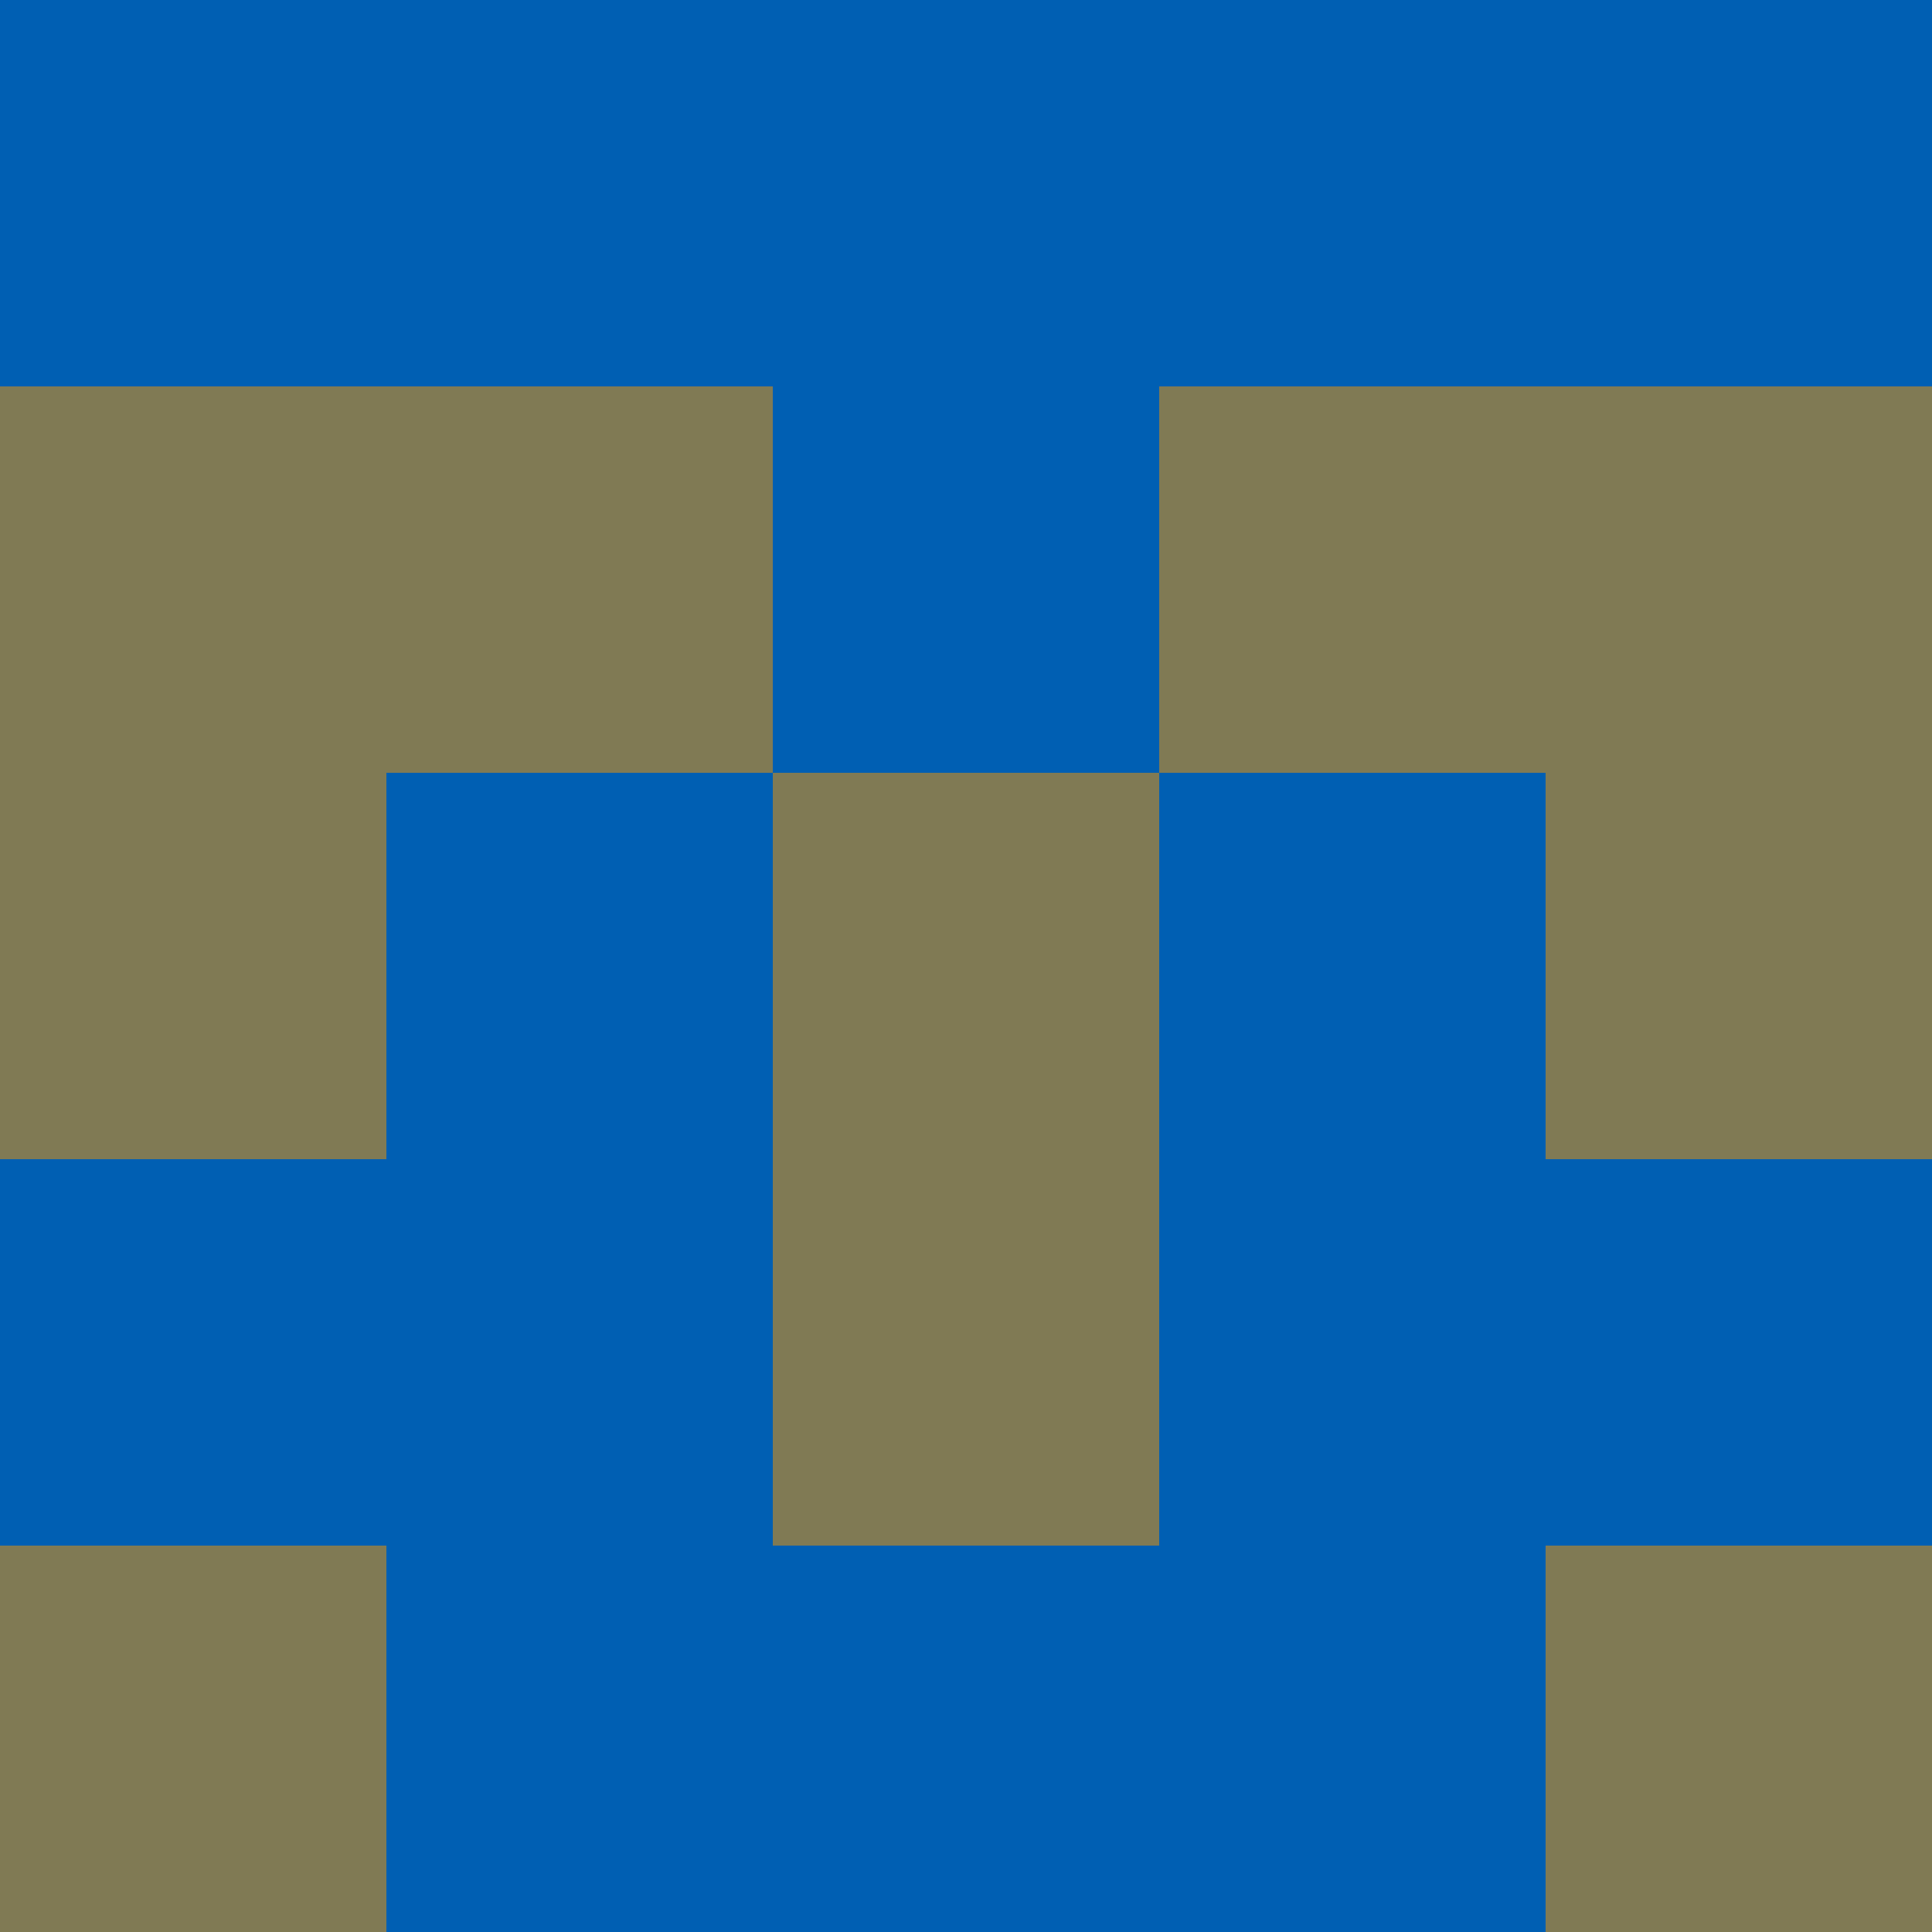 <?xml version="1.0" encoding="utf-8"?>
<!DOCTYPE svg PUBLIC "-//W3C//DTD SVG 20010904//EN"
        "http://www.w3.org/TR/2001/REC-SVG-20010904/DTD/svg10.dtd">

<svg viewBox="0 0 5 5"
     xmlns="http://www.w3.org/2000/svg"
     xmlns:xlink="http://www.w3.org/1999/xlink">

            <rect x ="0" y="0"
          width="1" height="1"
          fill="#005FB3"></rect>
        <rect x ="4" y="0"
          width="1" height="1"
          fill="#005FB3"></rect>
        <rect x ="1" y="0"
          width="1" height="1"
          fill="#005FB3"></rect>
        <rect x ="3" y="0"
          width="1" height="1"
          fill="#005FB3"></rect>
        <rect x ="2" y="0"
          width="1" height="1"
          fill="#005FB3"></rect>
                <rect x ="0" y="1"
          width="1" height="1"
          fill="#807A54"></rect>
        <rect x ="4" y="1"
          width="1" height="1"
          fill="#807A54"></rect>
        <rect x ="1" y="1"
          width="1" height="1"
          fill="#807A54"></rect>
        <rect x ="3" y="1"
          width="1" height="1"
          fill="#807A54"></rect>
        <rect x ="2" y="1"
          width="1" height="1"
          fill="#005FB3"></rect>
                <rect x ="0" y="2"
          width="1" height="1"
          fill="#807A54"></rect>
        <rect x ="4" y="2"
          width="1" height="1"
          fill="#807A54"></rect>
        <rect x ="1" y="2"
          width="1" height="1"
          fill="#005FB3"></rect>
        <rect x ="3" y="2"
          width="1" height="1"
          fill="#005FB3"></rect>
        <rect x ="2" y="2"
          width="1" height="1"
          fill="#807A54"></rect>
                <rect x ="0" y="3"
          width="1" height="1"
          fill="#005FB3"></rect>
        <rect x ="4" y="3"
          width="1" height="1"
          fill="#005FB3"></rect>
        <rect x ="1" y="3"
          width="1" height="1"
          fill="#005FB3"></rect>
        <rect x ="3" y="3"
          width="1" height="1"
          fill="#005FB3"></rect>
        <rect x ="2" y="3"
          width="1" height="1"
          fill="#807A54"></rect>
                <rect x ="0" y="4"
          width="1" height="1"
          fill="#807A54"></rect>
        <rect x ="4" y="4"
          width="1" height="1"
          fill="#807A54"></rect>
        <rect x ="1" y="4"
          width="1" height="1"
          fill="#005FB3"></rect>
        <rect x ="3" y="4"
          width="1" height="1"
          fill="#005FB3"></rect>
        <rect x ="2" y="4"
          width="1" height="1"
          fill="#005FB3"></rect>
        </svg>


